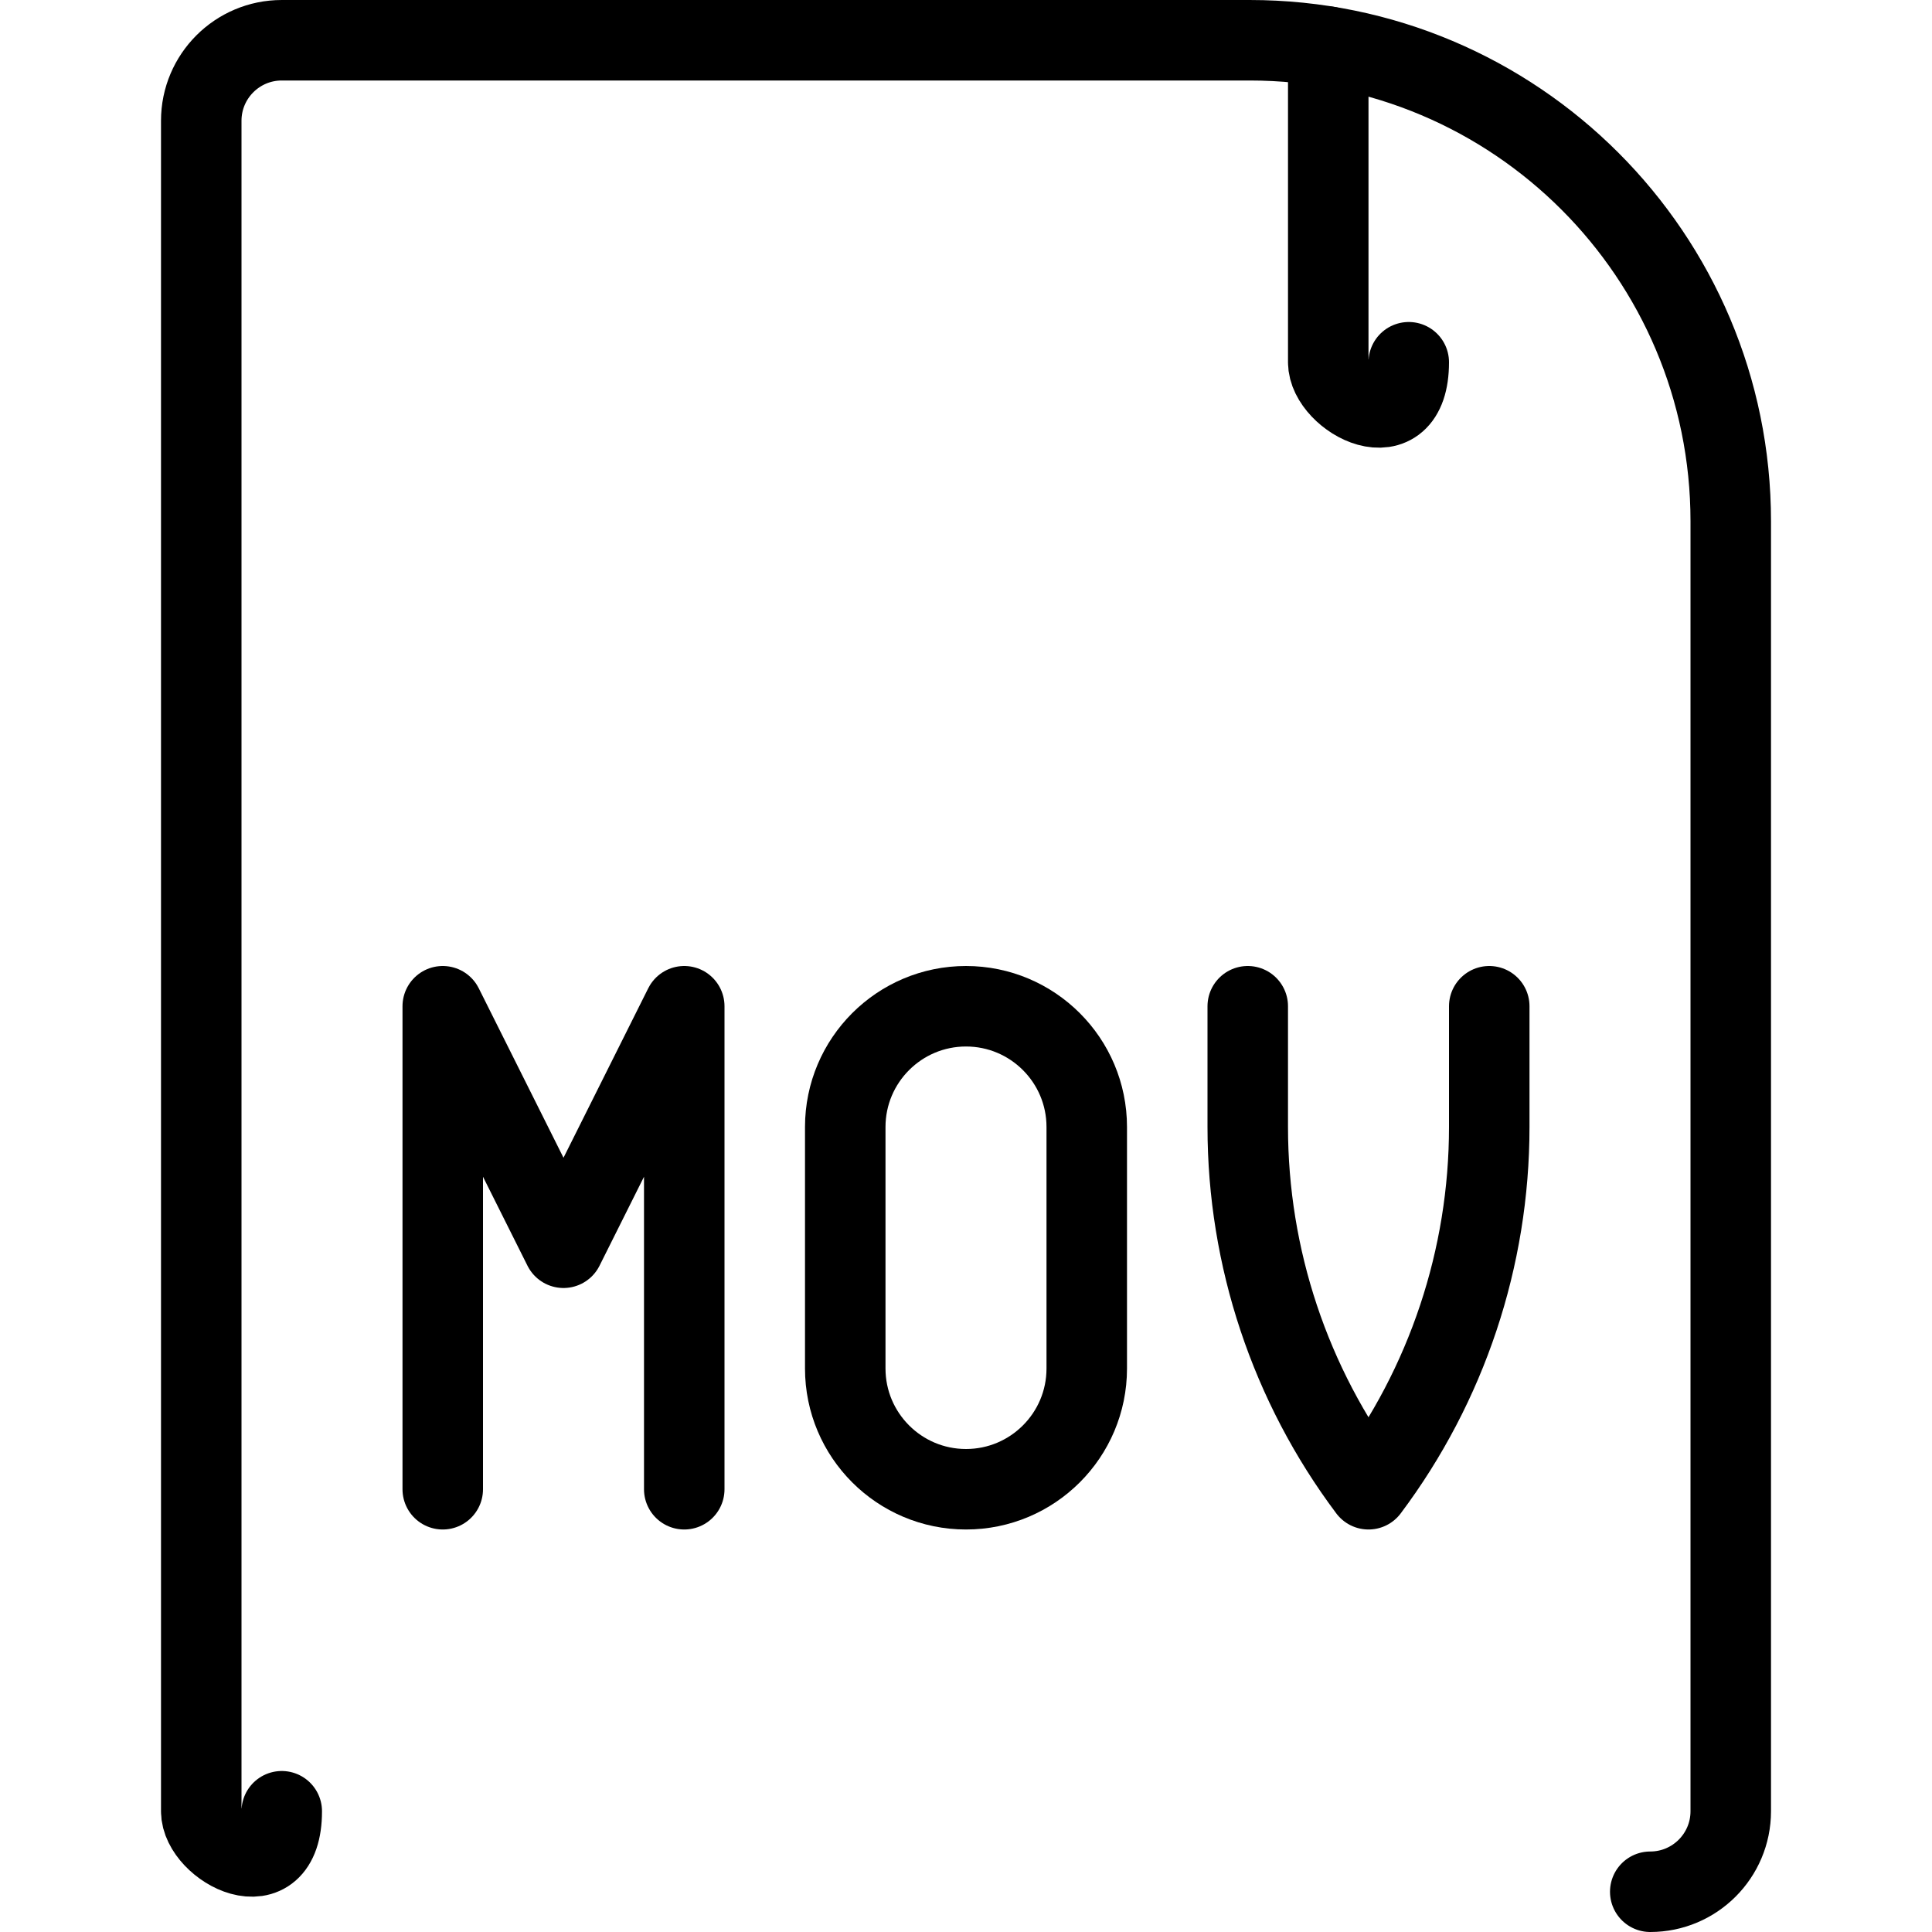 <?xml version="1.0" encoding="UTF-8"?><svg version="1.1" viewBox="0 0 24 24" xmlns="http://www.w3.org/2000/svg" xmlns:xlink="http://www.w3.org/1999/xlink"><g stroke-linecap="round" stroke-width="1" stroke="#000" fill="none" stroke-linejoin="round"><path d="M20.5 23.5h-4.37114e-08c.552 2.41411e-08 1-.448 1-1v-16.025 0c0-3.3-2.675-5.975-5.975-5.975h-12.025l-4.37114e-08 3.55271e-15c-.552 2.41411e-08-1 .448-1 1 0 0 0 0 0 0v21l1.15463e-14 1.50996e-07c8.33927e-08.552.448 1 1 1Z"></path><path d="M16.5.58v3.92l1.06581e-14 1.50996e-07c8.33927e-08.552.448 1 1 1h3.92"></path><polyline points="5.5,18.5 5.5,12.5 7,15.5 8.5,12.5 8.5,18.5"></polyline><path d="M13.5 17v0c0 .828-.672 1.5-1.5 1.5 -.828 0-1.5-.672-1.5-1.5v-3l1.77636e-14 2.26494e-07c-1.25089e-07-.828.672-1.5 1.5-1.5 .828-1.25089e-07 1.5.672 1.5 1.5 0 0 0 1.77636e-15 0 1.77636e-15Z"></path><path d="M18.5 12.5v1.5 0c0 1.623-.526 3.202-1.5 4.5l3.8485e-07 5.13133e-07c-.974-1.298-1.5-2.877-1.5-4.5v-1.5"></path></g></svg>